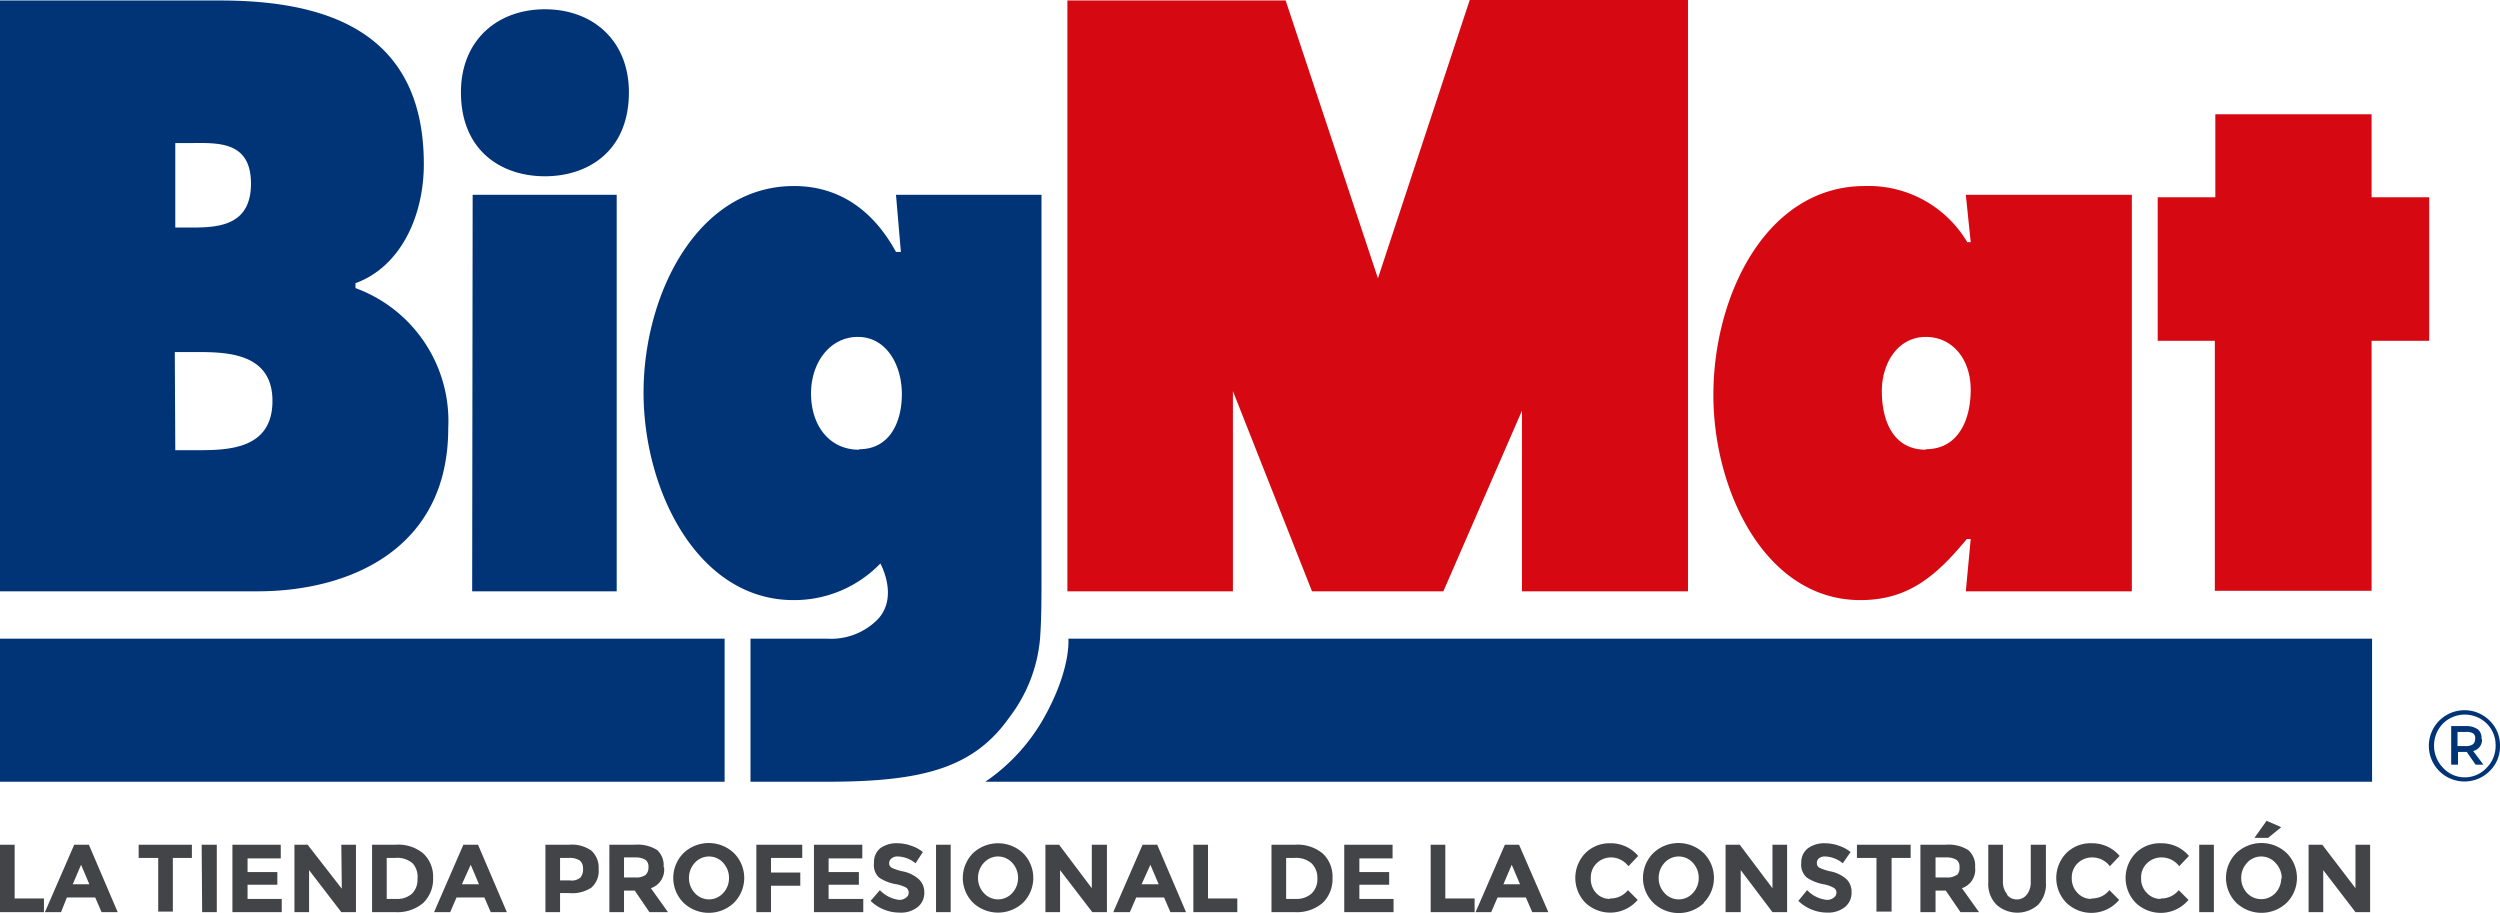 <svg xmlns="http://www.w3.org/2000/svg" viewBox="0 0 512 187"><path d="M35.9 92.2h4.4c6.3 0 15.5-.1 15.5-10.1 0-10.1-9.9-10-16-10h-4zm3.5-45.6c5.7 0 12-.6 12-9 0-9-7.2-8.3-12.8-8.3h-2.7v17.3zM0 .1h45c20.7 0 41.8 5.6 41.8 33.5 0 10.6-4.7 21-14 24.4v1a29 29 0 0 1 19 28.7c0 24.9-20.4 33.4-39 33.4H0zm128.8 18.8c0 12-8.3 17.2-17.2 17.2-9 0-17.2-5.3-17.2-17.2 0-10.6 7.4-17 17.2-17s17.2 6.4 17.2 17m-32 21h29.5v81.2H96.7zM176 92c5.9 0 8.7-5.1 8.7-11.3 0-6-3.2-11.7-9-11.7-5.7 0-9.6 5.2-9.6 11.6 0 6.6 3.8 11.5 9.8 11.5m-6.5 38.7a13.4 13.4 0 0 0 10.2-3.8c4.6-4.6.7-11.6.7-11.6a24.5 24.5 0 0 1-17.8 7.5c-19.5 0-30.7-22.3-30.7-42.5 0-20.1 11-42.3 30.8-42.3 9.2 0 16.2 4.9 20.9 13.5h1l-1-11.7h29.8v76.5c0 6 0 10.5-.3 14.4a30.9 30.9 0 0 1-6.2 16c-7.4 10.6-18 13.3-37.5 13.3h-15.6v-29.3zM0 130.8h148.4v29.3H0zm218.8 0h267v29.3h-284a39 39 0 0 0 12.5-14c5.1-9.5 4.5-15.3 4.5-15.3" fill="#003477"/><path d="M295.6 121.1h-26.9l-16.2-41v41h-33.9V.1h44.7L282.2 57 301 0h44.7v121.1h-34v-37zM394.4 92c6.6 0 9.2-5.9 9.2-12.2 0-6.2-3.7-10.8-9.2-10.8-5.6 0-9 5.2-9 11.1 0 6.5 2.6 12 9 12m9.2 18.3h-.8c-6.3 7.6-12 12.5-21.8 12.5-19.4 0-30.1-22.3-30.1-42 0-20.5 10.9-42.8 31-42.8a23.5 23.5 0 0 1 21 11.5h.7l-1-9.7h34v81.2h-34zm93.9-70h-11.8v-17h-32v17h-11.8v29.4h11.7V121h32.1V69.8h11.8z" fill="#d60812"/><path fill="#003477" d="M509.9 147.6a7 7 0 0 1 2.1 5.1 7 7 0 0 1-2.1 5.2 7.3 7.3 0 1 1 0-10.3m-.6 9.6a6.3 6.3 0 0 0 1.8-4.5 6.2 6.2 0 0 0-1.8-4.5 6.4 6.4 0 0 0-9 0 6.5 6.5 0 0 0 0 9 6 6 0 0 0 4.4 2 6.1 6.1 0 0 0 4.6-2m-1-5.9a2.3 2.3 0 0 1-1.8 2.5l2.1 2.8H507l-1.8-2.6h-1.8v2.6H502v-7.9h3a4.1 4.1 0 0 1 2.5.7 2.3 2.3 0 0 1 .7 2m-1.7 1a1.4 1.4 0 0 0 .4-1 1.2 1.2 0 0 0-.4-1.2 2.6 2.6 0 0 0-1.5-.3h-1.7v2.9h1.6a2.5 2.5 0 0 0 1.6-.4"/><path d="M35.4 175.7v11h-3v-11h-4V173h10.9v2.7zm5.9-2.7h3.1v13.8h-3zm16.2 0v2.8h-6.8v2.8h6.1v2.6h-6.1v2.9h7v2.7H47.6V173zm12.4 0h3v13.8h-3l-6.6-8.6v8.6h-3V173H63l7 9zm16.8 1.8a6.5 6.5 0 0 1 2 5 6.8 6.8 0 0 1-2 5.1 8.1 8.1 0 0 1-5.8 1.9h-4.7V173H81a8 8 0 0 1 5.7 1.8m-2.3 8.2a4 4 0 0 0 1.1-3 4.1 4.1 0 0 0-1-3.2 4.9 4.9 0 0 0-3.6-1.1h-1.7v8.4h2a4.5 4.5 0 0 0 3.2-1.1m16.1 3.8l-1.3-3h-5.7l-1.3 3h-3.3l6-13.8h3l5.9 13.8zm-4.1-9.7l-1.8 4h3.5zm24.7-2.9a4.7 4.7 0 0 1 1.5 3.8 4.5 4.5 0 0 1-1.5 3.8 7.2 7.2 0 0 1-4.6 1.1h-1.8v3.9h-3V173h4.8a7 7 0 0 1 4.6 1.2m-2.2 5.5a2.7 2.7 0 0 0 .5-1.9 2 2 0 0 0-.7-1.6 4 4 0 0 0-2.2-.5h-1.8v4.6h2a2.7 2.7 0 0 0 2.2-.6m17.1-2.1a4 4 0 0 1-2.7 4.3l3.5 4.9H133l-3-4.4h-2.2v4.4h-3V173h5.2a7.5 7.5 0 0 1 4.6 1.1 4.2 4.2 0 0 1 1.3 3.5m-3.7 1.6a2 2 0 0 0 .6-1.6 1.7 1.7 0 0 0-.6-1.5 3.8 3.8 0 0 0-2-.5h-2.4v4.1h2.3a3.3 3.3 0 0 0 2.1-.5m18.1 5.7a7.5 7.5 0 0 1-10.3 0 7.2 7.2 0 0 1 0-10.2 7.5 7.5 0 0 1 10.3 0 7.2 7.2 0 0 1 0 10.2m-1-5a4.5 4.5 0 0 0-1.2-3.2 3.9 3.9 0 0 0-5.8 0 4.5 4.5 0 0 0-1.2 3.1 4.5 4.5 0 0 0 1.2 3.1 3.9 3.9 0 0 0 5.8 0 4.4 4.4 0 0 0 1.2-3m15-6.9v2.7h-6.4v3h6v2.7h-6v5.4h-3V173zm12.3 0v2.8h-6.9v2.8h6.2v2.6h-6.2v2.9h7.1v2.7h-10.1V173zm6 2.8a1.2 1.2 0 0 0-.5 1 1 1 0 0 0 .5.9 10 10 0 0 0 2.5.8 7 7 0 0 1 3 1.5 3.6 3.6 0 0 1 1.2 2.8 3.7 3.7 0 0 1-1.4 3 5.5 5.5 0 0 1-3.7 1.1 8.5 8.5 0 0 1-5.9-2.4l1.9-2.2a6.5 6.5 0 0 0 4 2 2.2 2.2 0 0 0 1.4-.5 1.2 1.2 0 0 0 .5-1 1.2 1.2 0 0 0-.5-1 6.6 6.6 0 0 0-2-.7 8.9 8.9 0 0 1-3.6-1.4 3.5 3.5 0 0 1-1-3 3.6 3.6 0 0 1 1.3-3 5.7 5.7 0 0 1 3.6-1 8.5 8.5 0 0 1 2.7.5 7.4 7.4 0 0 1 2.4 1.3l-1.5 2.3a6 6 0 0 0-3.7-1.4 1.8 1.8 0 0 0-1.2.4m9.1-2.8h3v13.8h-3zm17.8 11.9a7.5 7.5 0 0 1-10.2 0 7.2 7.2 0 0 1 0-10.2 7.5 7.5 0 0 1 10.2 0 7.2 7.2 0 0 1 0 10.2m-1-5a4.5 4.5 0 0 0-1.2-3.2 3.9 3.9 0 0 0-5.8 0 4.5 4.5 0 0 0-1.2 3.1 4.4 4.4 0 0 0 1.2 3.1 3.9 3.9 0 0 0 5.8 0 4.5 4.5 0 0 0 1.2-3m15.1-6.9h3.1v13.8h-3l-6.6-8.6v8.6h-3V173h2.8l6.7 8.9zm16.1 13.8l-1.3-3h-5.7l-1.3 3H228l6-13.8h3l5.9 13.8zm-4.1-9.7l-1.8 4h3.5zm8.8 9.7V173h3v11h6v2.8zm26.5-12a6.5 6.5 0 0 1 2 5 6.8 6.8 0 0 1-2 5.1 8.1 8.1 0 0 1-5.8 1.9h-4.7V173h4.8a8.1 8.1 0 0 1 5.7 1.8m-2.3 8.2a4 4 0 0 0 1.2-3 4.2 4.2 0 0 0-1.2-3.2 4.9 4.9 0 0 0-3.5-1.1h-1.7v8.4h2a4.6 4.6 0 0 0 3.2-1.1m16.6-10v2.8h-6.8v2.8h6.1v2.6h-6.1v2.9h7v2.7h-10.1V173zm7.8 13.8V173h3v11h6v2.8zm20.8 0l-1.3-3h-5.8l-1.3 3h-3.2l6-13.8h2.9l6 13.8zm-4.2-9.7l-1.7 4h3.4zM0 186.8V173h3v11h6v2.8zm20.8 0l-1.3-3h-5.8l-1.2 3H9.2l6-13.8h3l5.9 13.8zm-4.2-9.7l-1.7 4h3.4zm313.1 6.9a4.5 4.5 0 0 0 3.7-1.7l2 2a7.4 7.4 0 0 1-10.7.6 7.3 7.3 0 0 1 0-10.2 7 7 0 0 1 5.1-2 7.3 7.3 0 0 1 5.7 2.6l-2 2.1a4.5 4.5 0 0 0-3.5-1.8 4.2 4.2 0 0 0-3 1.2 4 4 0 0 0-1.2 3 4.2 4.2 0 0 0 1.1 3.1 3.8 3.8 0 0 0 2.8 1.2m19.3.8a7.5 7.5 0 0 1-10.4 0 7.2 7.2 0 0 1 0-10.2 7.5 7.5 0 0 1 10.3 0 7.2 7.2 0 0 1 0 10.2m-1-5a4.5 4.5 0 0 0-1.2-3.2 3.9 3.9 0 0 0-5.8 0 4.5 4.5 0 0 0-1.2 3.1 4.4 4.4 0 0 0 1.2 3.1 3.9 3.9 0 0 0 5.8 0 4.5 4.5 0 0 0 1.2-3M363 173h3v13.8h-3l-6.5-8.6v8.6h-3.1V173h2.9l6.7 8.9zm9.5 2.8a1.2 1.2 0 0 0-.4 1 1 1 0 0 0 .5.9 10 10 0 0 0 2.5.8 7 7 0 0 1 3 1.5 3.6 3.6 0 0 1 1.1 2.8 3.7 3.7 0 0 1-1.4 3 5.5 5.5 0 0 1-3.6 1.1 8.5 8.5 0 0 1-5.9-2.4l1.8-2.2a6.5 6.5 0 0 0 4.1 2 2.2 2.2 0 0 0 1.4-.5 1.2 1.2 0 0 0 .5-1 1.1 1.1 0 0 0-.6-1 6.5 6.5 0 0 0-2-.7 8.9 8.9 0 0 1-3.5-1.4 3.5 3.5 0 0 1-1.1-3 3.6 3.6 0 0 1 1.4-3 5.7 5.7 0 0 1 3.5-1 8.5 8.5 0 0 1 2.8.5 7.4 7.4 0 0 1 2.4 1.3l-1.6 2.3a6 6 0 0 0-3.7-1.4 1.9 1.9 0 0 0-1.2.4m14.9-.1v11h-3.1v-11h-4V173h11v2.7zm17.1 1.9a4 4 0 0 1-2.7 4.3l3.5 4.9h-3.8l-3-4.4h-2.1v4.4h-3.1V173h5.2a7.5 7.5 0 0 1 4.6 1.1 4.2 4.2 0 0 1 1.4 3.5m-3.7 1.6a2 2 0 0 0 .5-1.6 1.7 1.7 0 0 0-.6-1.5 3.8 3.8 0 0 0-2-.5h-2.3v4.1h2.2a3.3 3.3 0 0 0 2.1-.5m10.3 4a2.5 2.5 0 0 0 2.1 1 2.5 2.5 0 0 0 2-1 4 4 0 0 0 .8-2.6V173h3.1v7.7a6.1 6.1 0 0 1-1.6 4.6 6.4 6.4 0 0 1-8.5 0 6 6 0 0 1-1.7-4.6V173h3v7.6a4 4 0 0 0 .9 2.6m17.2.8a4.5 4.5 0 0 0 3.7-1.7l2 2a7.4 7.4 0 0 1-10.8.6 7.3 7.3 0 0 1 0-10.2 7 7 0 0 1 5.2-2 7.3 7.3 0 0 1 5.7 2.6l-2 2.1a4.5 4.5 0 0 0-3.6-1.8 4.2 4.2 0 0 0-3 1.2 4 4 0 0 0-1.2 3 4.2 4.2 0 0 0 1.2 3.1 3.8 3.8 0 0 0 2.8 1.2m14.2-.1a4.5 4.5 0 0 0 3.7-1.7l2 2a7.4 7.4 0 0 1-10.8.6 7.3 7.3 0 0 1 0-10.2 7 7 0 0 1 5.2-2 7.3 7.3 0 0 1 5.7 2.6l-2 2.1a4.5 4.5 0 0 0-3.6-1.8 4.2 4.2 0 0 0-3 1.2 4 4 0 0 0-1.2 3 4.1 4.1 0 0 0 1.2 3.1 3.8 3.8 0 0 0 2.8 1.2m7.9-11.1h3v13.8h-3zm17.9 11.9a7.5 7.5 0 0 1-10.3 0 7.2 7.2 0 0 1 0-10.2 7.5 7.5 0 0 1 10.3 0 7.2 7.2 0 0 1 0 10.2m-1-5a4.5 4.5 0 0 0-1.3-3.2 3.9 3.9 0 0 0-5.8 0 4.5 4.5 0 0 0-1.2 3.1 4.5 4.5 0 0 0 1.2 3.1 4 4 0 0 0 5.8 0 4.5 4.5 0 0 0 1.2-3m-2.7-8.3h-2.8l2.5-3.5 3 1.3zm17.9 1.4h3v13.8h-3l-6.6-8.6v8.6h-3V173h2.8l6.8 8.9z" fill="#424448"/></svg>